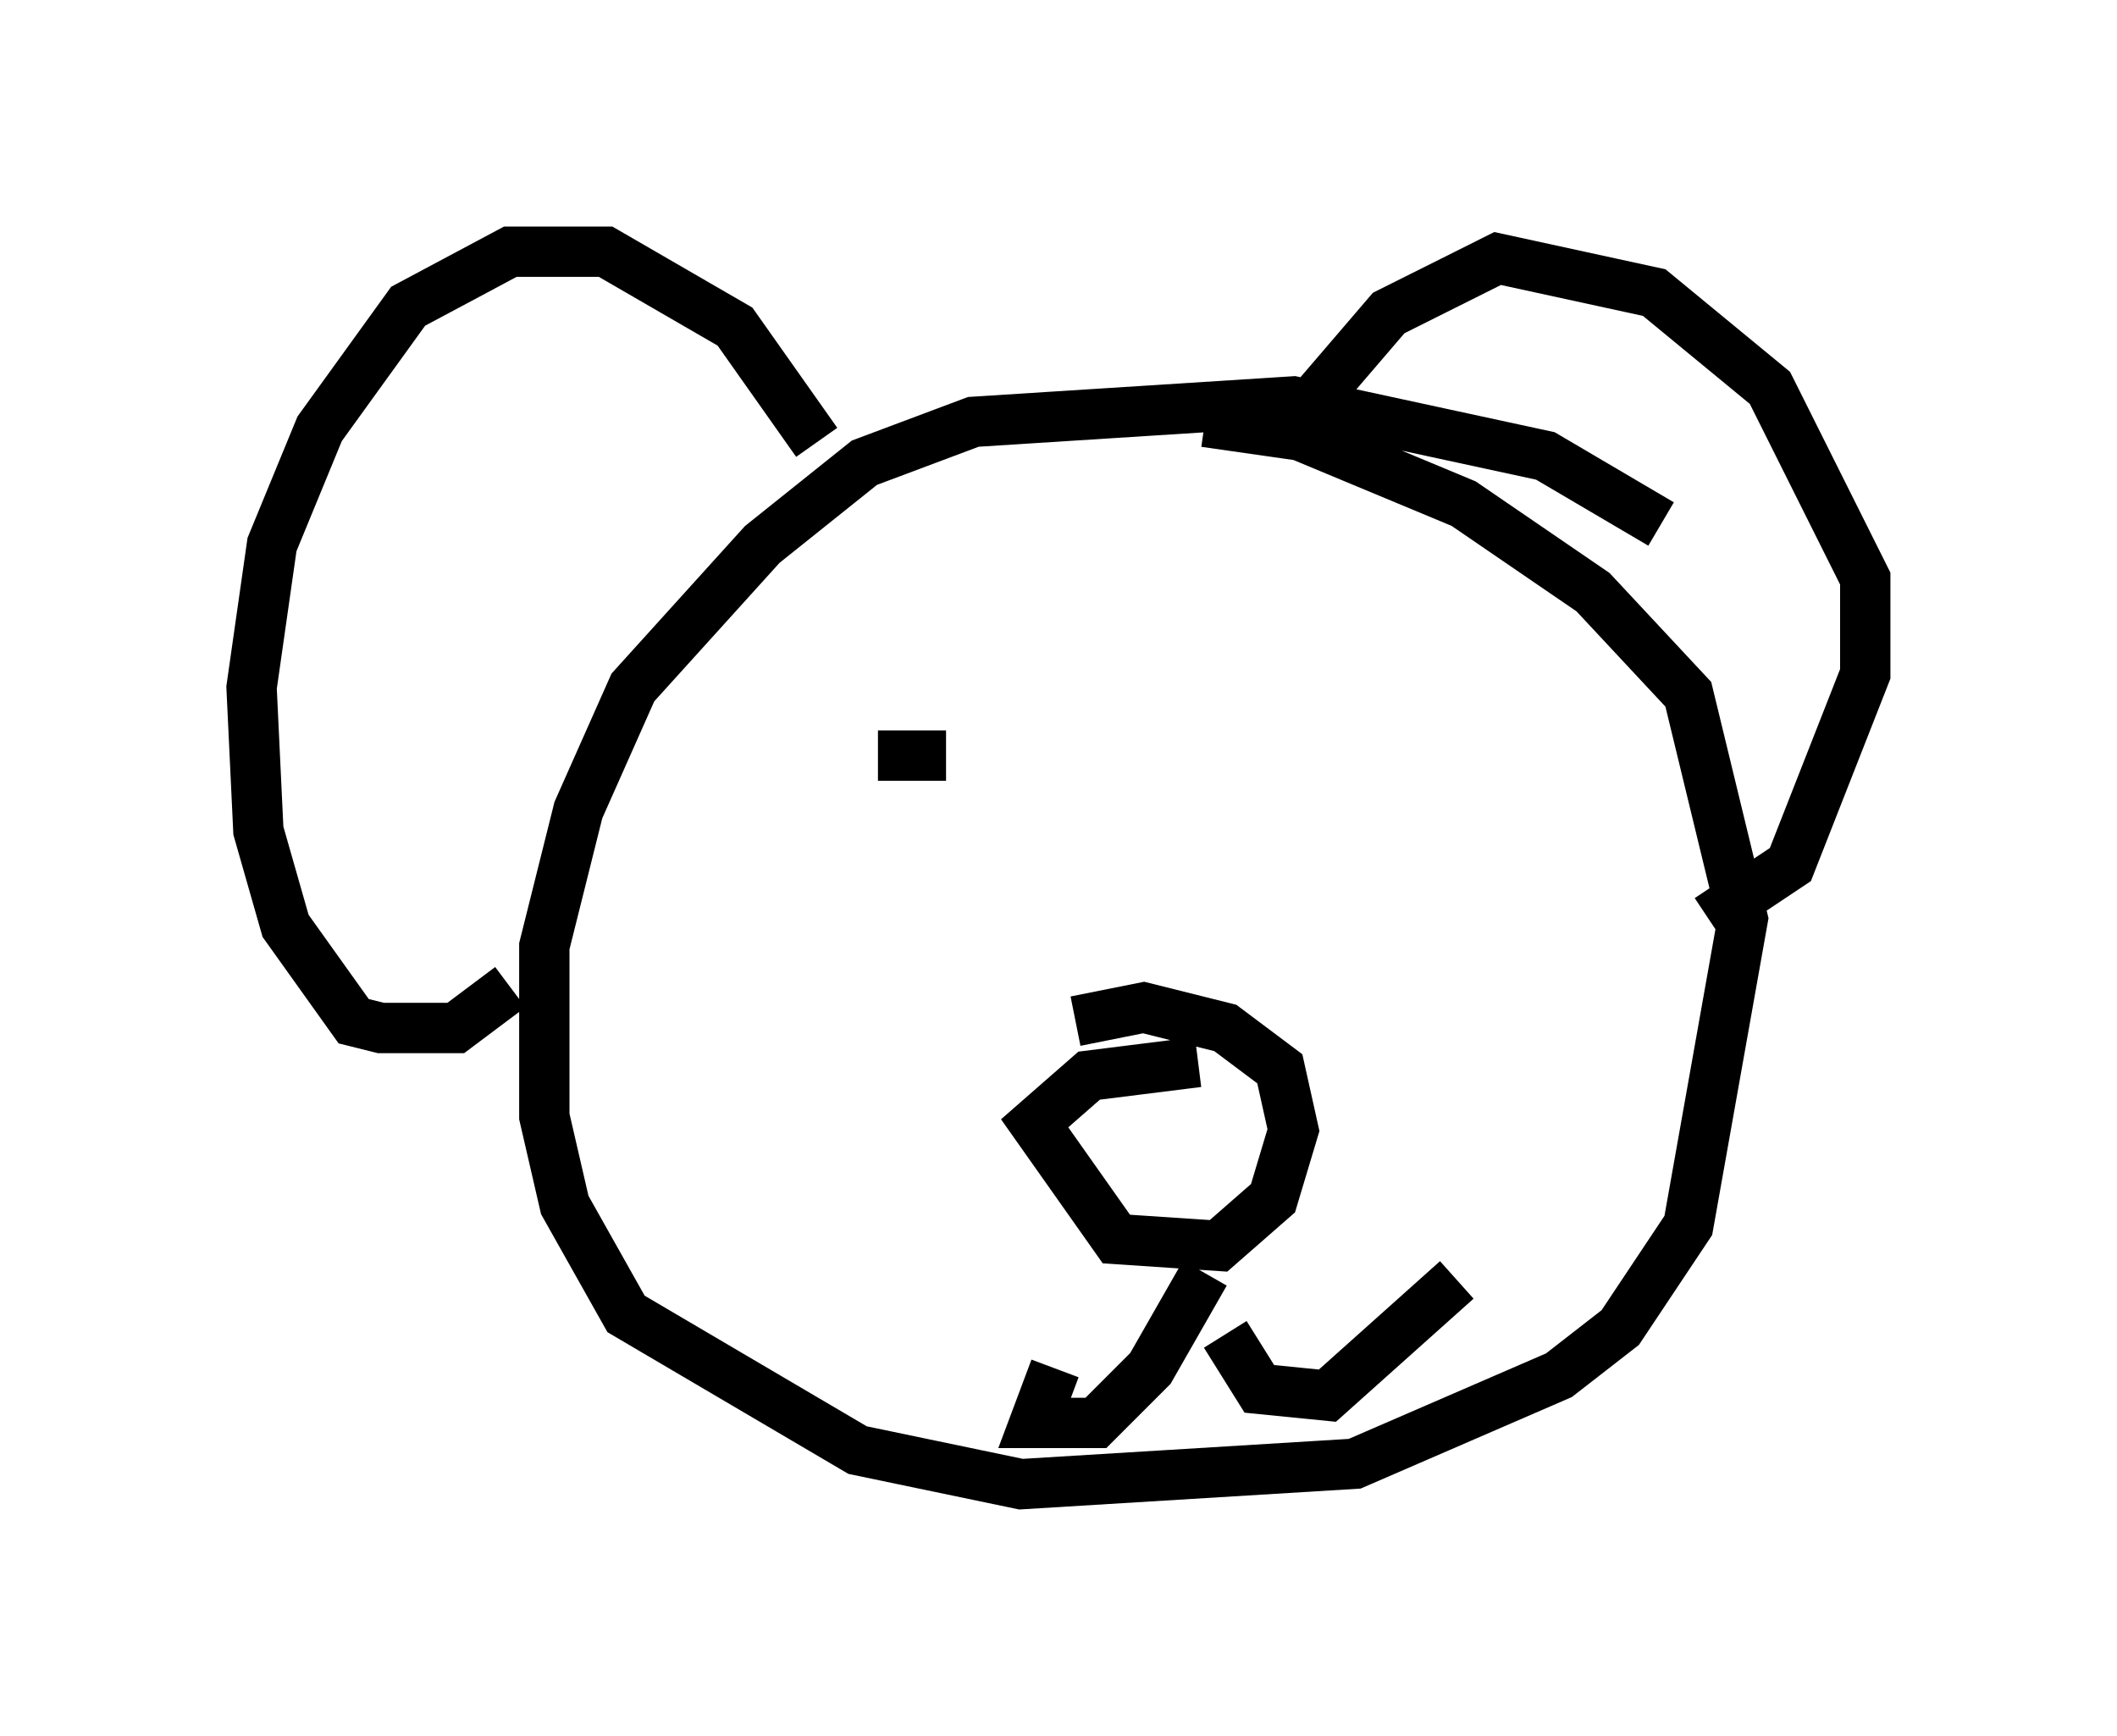 <?xml version="1.0" encoding="utf-8" ?>
<svg baseProfile="full" height="34.492" version="1.1" width="42.07" xmlns="http://www.w3.org/2000/svg" xmlns:ev="http://www.w3.org/2001/xml-events" xmlns:xlink="http://www.w3.org/1999/xlink"><defs /><rect fill="white" height="34.492" width="42.07" x="0" y="0" /><path d="M34.093, 11.766 m-1.083, -1.353 l-2.3, -1.353 -5.007, -1.083 l-6.36, 0.406 -2.165, 0.812 l-2.03, 1.624 -2.571, 2.842 l-1.083, 2.436 -0.677, 2.706 l0.0, 3.383 0.406, 1.759 l1.218, 2.165 4.601, 2.706 l3.248, 0.677 6.631, -0.406 l4.059, -1.759 1.218, -0.947 l1.353, -2.03 1.083, -6.089 l-1.083, -4.465 -1.894, -2.03 l-2.571, -1.759 -3.248, -1.353 l-1.894, -0.271 m-0.135, 12.72 l-2.165, 0.271 -1.083, 0.947 l1.624, 2.3 2.03, 0.135 l1.083, -0.947 0.406, -1.353 l-0.271, -1.218 -1.083, -0.812 l-1.624, -0.406 -1.353, 0.271 m2.571, 5.007 l-1.083, 1.894 -1.083, 1.083 l-1.218, 0.0 0.406, -1.083 m3.383, -0.677 l0.677, 1.083 1.353, 0.135 l2.571, -2.3 m-12.72, -16.644 l-1.624, -2.3 -2.571, -1.488 l-0.947, 0.0 -0.947, 0.0 l-2.03, 1.083 -1.759, 2.436 l-0.947, 2.3 -0.406, 2.842 l0.135, 2.842 0.541, 1.894 l1.353, 1.894 0.541, 0.135 l1.488, 0.0 1.083, -0.812 m15.832, -11.502 l1.624, -1.894 2.165, -1.083 l3.112, 0.677 2.3, 1.894 l1.894, 3.789 0.0, 1.894 l-1.488, 3.789 -1.624, 1.083 m-15.155, -3.248 l-1.353, 0.0 " fill="none" stroke="black" stroke-width="1" /></svg>
